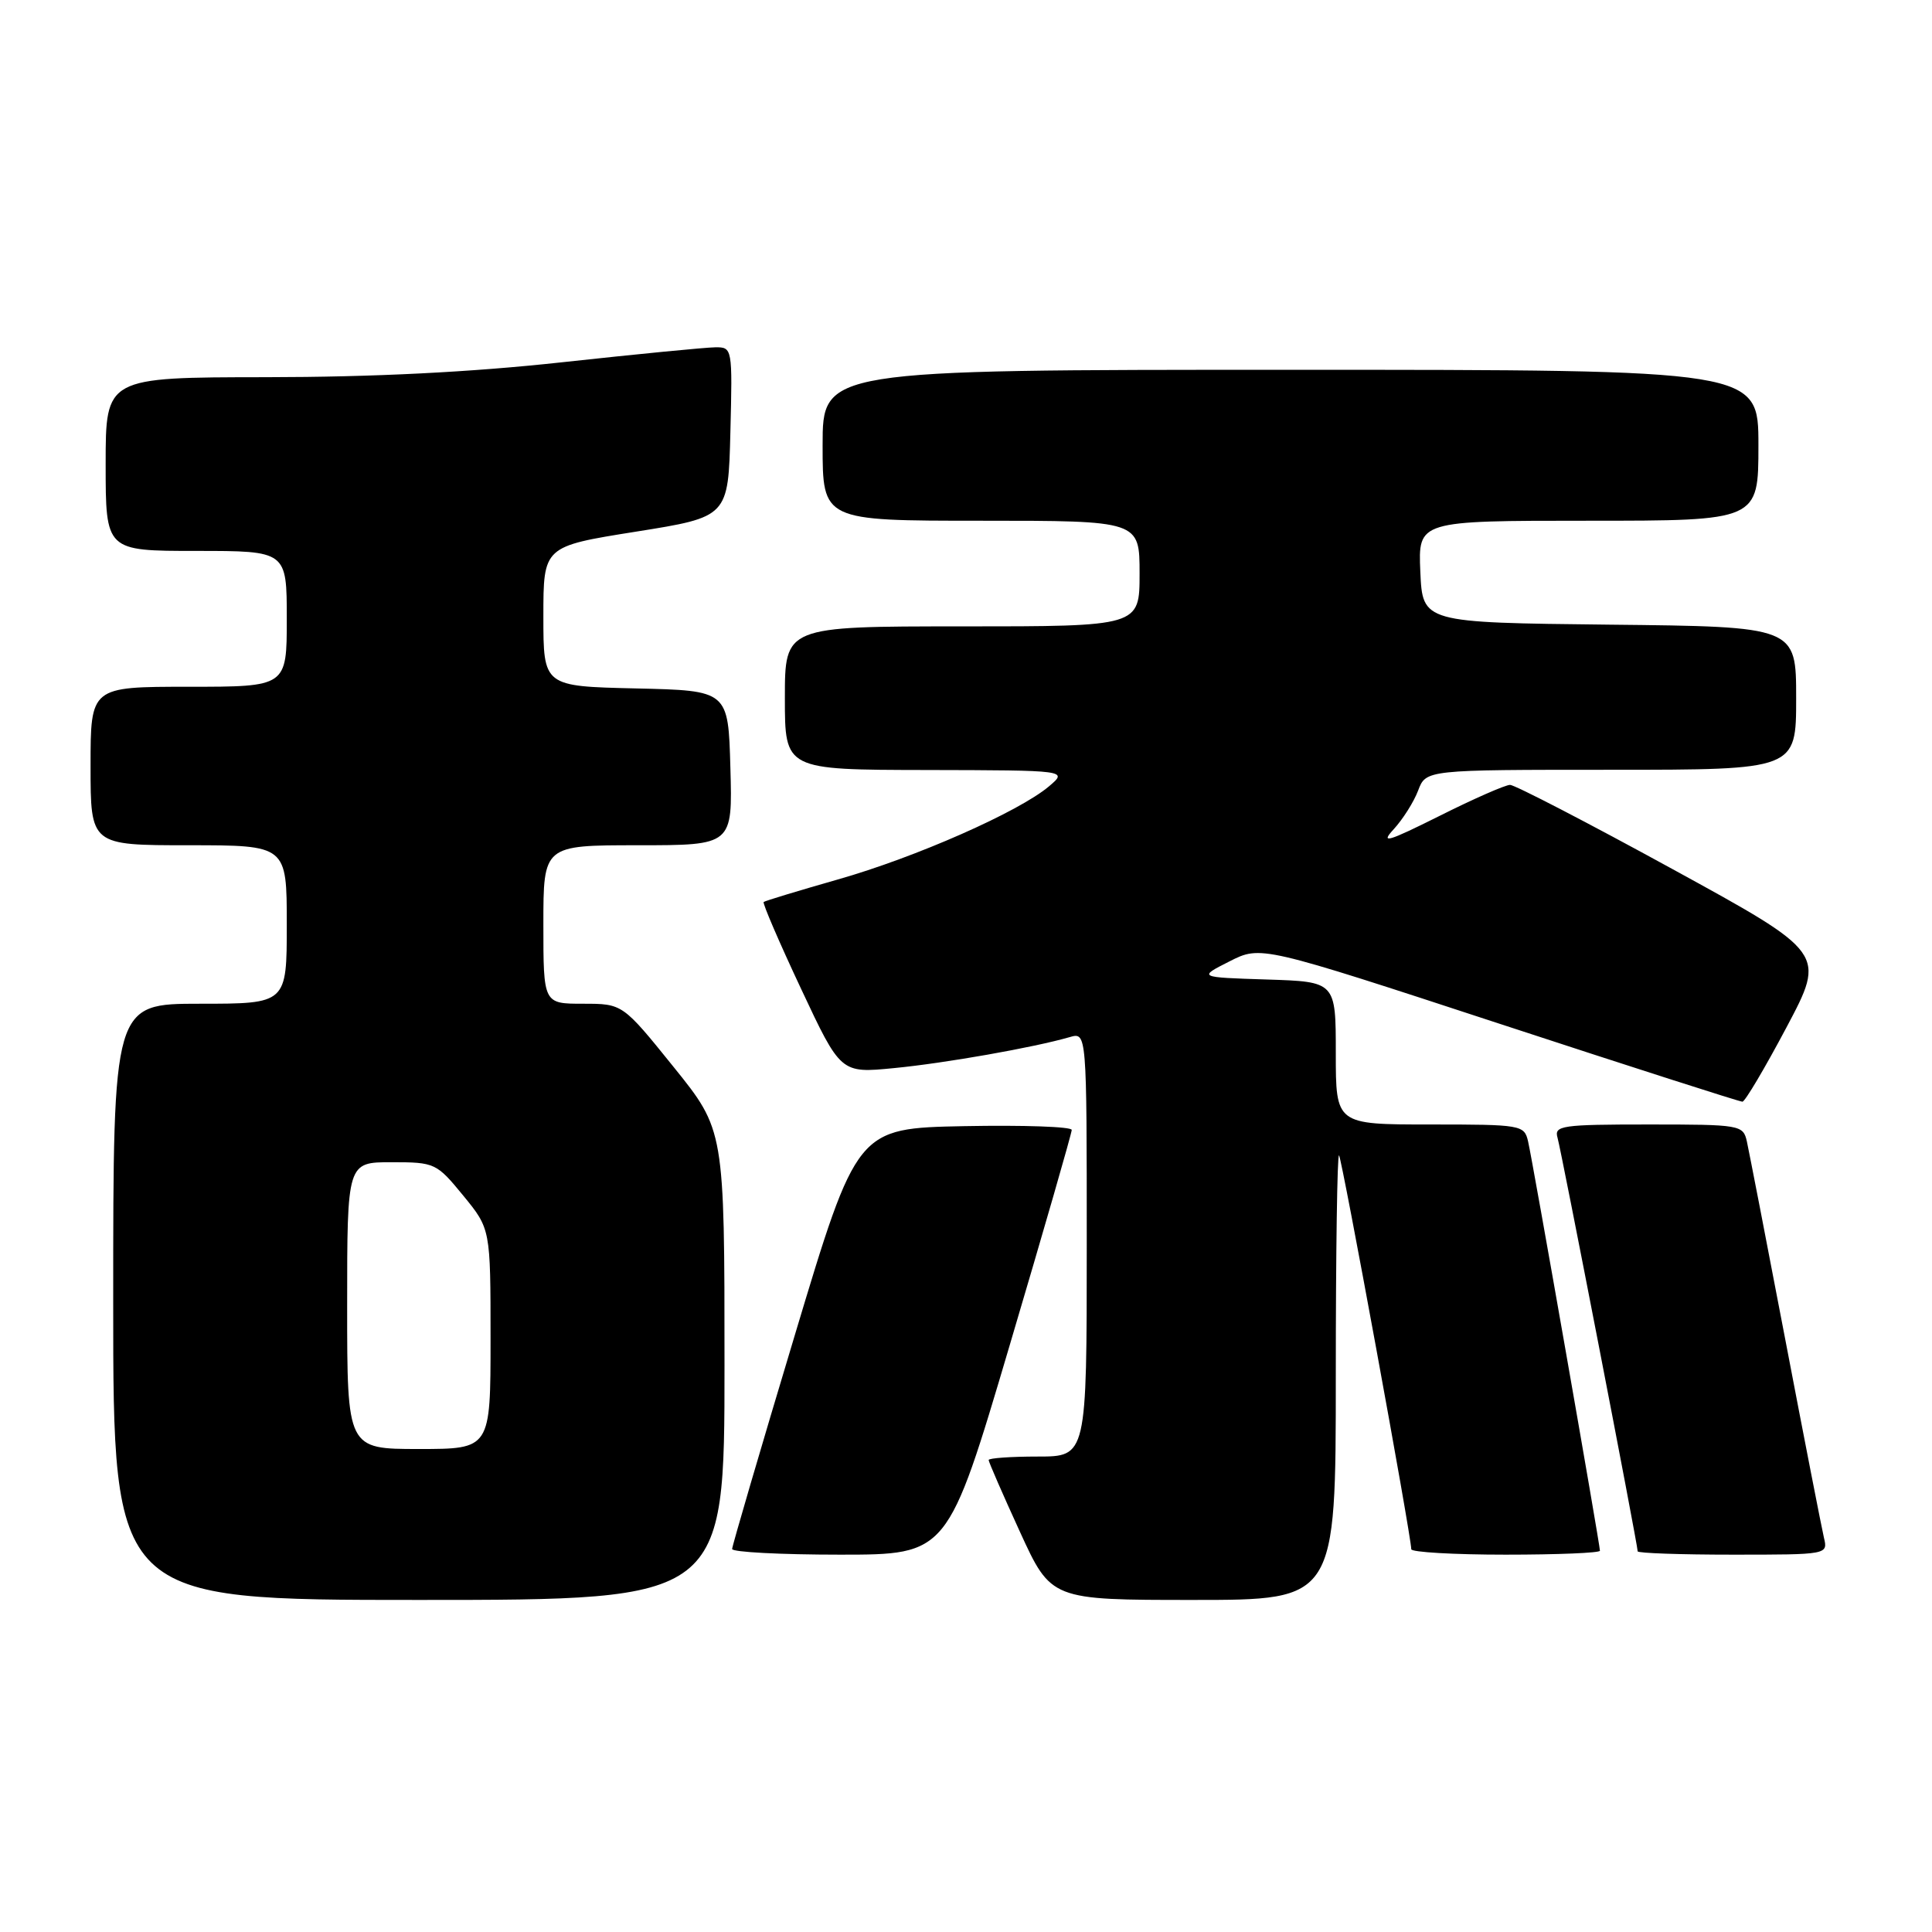 <?xml version="1.0" encoding="UTF-8" standalone="no"?>
<!DOCTYPE svg PUBLIC "-//W3C//DTD SVG 1.1//EN" "http://www.w3.org/Graphics/SVG/1.1/DTD/svg11.dtd" >
<svg xmlns="http://www.w3.org/2000/svg" xmlns:xlink="http://www.w3.org/1999/xlink" version="1.1" viewBox="0 0 256 256">
 <g >
 <path fill="currentColor"
d=" M 96.00 180.87 C 96.00 149.74 96.00 149.74 89.25 141.37 C 82.50 133.00 82.50 133.00 77.25 133.00 C 72.00 133.00 72.00 133.00 72.00 122.50 C 72.00 112.00 72.00 112.00 84.53 112.00 C 97.07 112.00 97.07 112.00 96.78 101.75 C 96.50 91.50 96.50 91.50 84.25 91.22 C 72.00 90.94 72.00 90.94 72.00 81.67 C 72.00 72.40 72.00 72.40 84.25 70.45 C 96.50 68.50 96.50 68.50 96.78 57.25 C 97.06 46.12 97.04 46.00 94.78 46.02 C 93.53 46.03 84.40 46.92 74.50 48.00 C 62.45 49.32 49.48 49.97 35.25 49.98 C 14.00 50.00 14.00 50.00 14.00 61.50 C 14.00 73.00 14.00 73.00 26.00 73.00 C 38.00 73.00 38.00 73.00 38.00 82.00 C 38.00 91.00 38.00 91.00 25.00 91.00 C 12.00 91.00 12.00 91.00 12.00 101.50 C 12.00 112.00 12.00 112.00 25.00 112.00 C 38.00 112.00 38.00 112.00 38.00 122.50 C 38.00 133.00 38.00 133.00 26.50 133.00 C 15.00 133.00 15.00 133.00 15.00 172.50 C 15.00 212.00 15.00 212.00 55.50 212.00 C 96.00 212.00 96.00 212.00 96.00 180.87 Z  M 177.00 182.33 C 177.00 166.02 177.19 152.86 177.43 153.09 C 177.81 153.48 187.00 203.56 187.00 205.28 C 187.00 205.67 192.62 206.00 199.50 206.00 C 206.38 206.00 212.00 205.77 212.00 205.48 C 212.00 204.67 203.07 153.76 202.48 151.25 C 201.98 149.06 201.60 149.00 189.48 149.00 C 177.00 149.00 177.00 149.00 177.00 139.54 C 177.00 130.08 177.00 130.08 167.87 129.79 C 158.74 129.50 158.74 129.50 162.91 127.39 C 167.07 125.28 167.07 125.28 198.66 135.64 C 216.04 141.34 230.53 145.99 230.88 145.98 C 231.22 145.98 233.85 141.54 236.72 136.13 C 241.94 126.29 241.94 126.29 221.58 115.14 C 210.39 109.01 200.71 104.00 200.09 104.00 C 199.47 104.00 195.25 105.85 190.73 108.12 C 183.84 111.56 182.85 111.85 184.68 109.87 C 185.88 108.56 187.34 106.26 187.91 104.75 C 188.95 102.00 188.95 102.00 213.48 102.00 C 238.00 102.00 238.00 102.00 238.00 92.52 C 238.00 83.03 238.00 83.03 213.25 82.77 C 188.50 82.50 188.50 82.50 188.20 75.75 C 187.91 69.00 187.91 69.00 210.45 69.00 C 233.00 69.00 233.00 69.00 233.00 59.00 C 233.00 49.00 233.00 49.00 171.00 49.00 C 109.00 49.00 109.00 49.00 109.00 59.00 C 109.00 69.00 109.00 69.00 130.00 69.00 C 151.00 69.00 151.00 69.00 151.00 76.00 C 151.00 83.00 151.00 83.00 127.50 83.00 C 104.00 83.00 104.00 83.00 104.00 92.50 C 104.00 102.00 104.00 102.00 122.75 102.03 C 141.50 102.07 141.50 102.07 139.00 104.19 C 135.02 107.56 121.32 113.61 111.00 116.54 C 105.78 118.03 101.36 119.37 101.19 119.52 C 101.02 119.67 103.24 124.84 106.14 131.01 C 111.40 142.22 111.40 142.22 118.45 141.53 C 125.20 140.88 136.99 138.80 141.75 137.42 C 144.00 136.77 144.00 136.77 144.00 164.88 C 144.00 193.00 144.00 193.00 137.50 193.00 C 133.93 193.00 131.00 193.21 131.00 193.46 C 131.00 193.71 132.86 197.98 135.14 202.96 C 139.28 212.00 139.28 212.00 158.14 212.00 C 177.00 212.00 177.00 212.00 177.00 182.33 Z  M 133.79 178.25 C 138.31 162.99 142.01 150.15 142.01 149.72 C 142.00 149.29 135.60 149.07 127.78 149.22 C 113.55 149.50 113.55 149.50 105.29 177.00 C 100.74 192.12 97.02 204.84 97.01 205.25 C 97.00 205.66 103.43 206.00 111.29 206.00 C 125.58 206.00 125.58 206.00 133.79 178.25 Z  M 241.68 203.75 C 241.39 202.51 239.08 190.70 236.56 177.50 C 234.04 164.30 231.74 152.49 231.47 151.25 C 230.98 149.06 230.61 149.00 218.41 149.00 C 206.93 149.00 205.91 149.15 206.38 150.75 C 206.88 152.46 217.00 204.68 217.00 205.56 C 217.00 205.80 222.67 206.00 229.61 206.00 C 242.18 206.00 242.22 205.99 241.68 203.75 Z  M 46.00 173.00 C 46.00 154.00 46.00 154.00 51.88 154.00 C 57.62 154.00 57.85 154.11 61.38 158.42 C 65.00 162.84 65.00 162.84 65.00 177.42 C 65.00 192.00 65.00 192.00 55.50 192.00 C 46.00 192.00 46.00 192.00 46.00 173.00 Z "/>
</g>
</svg>